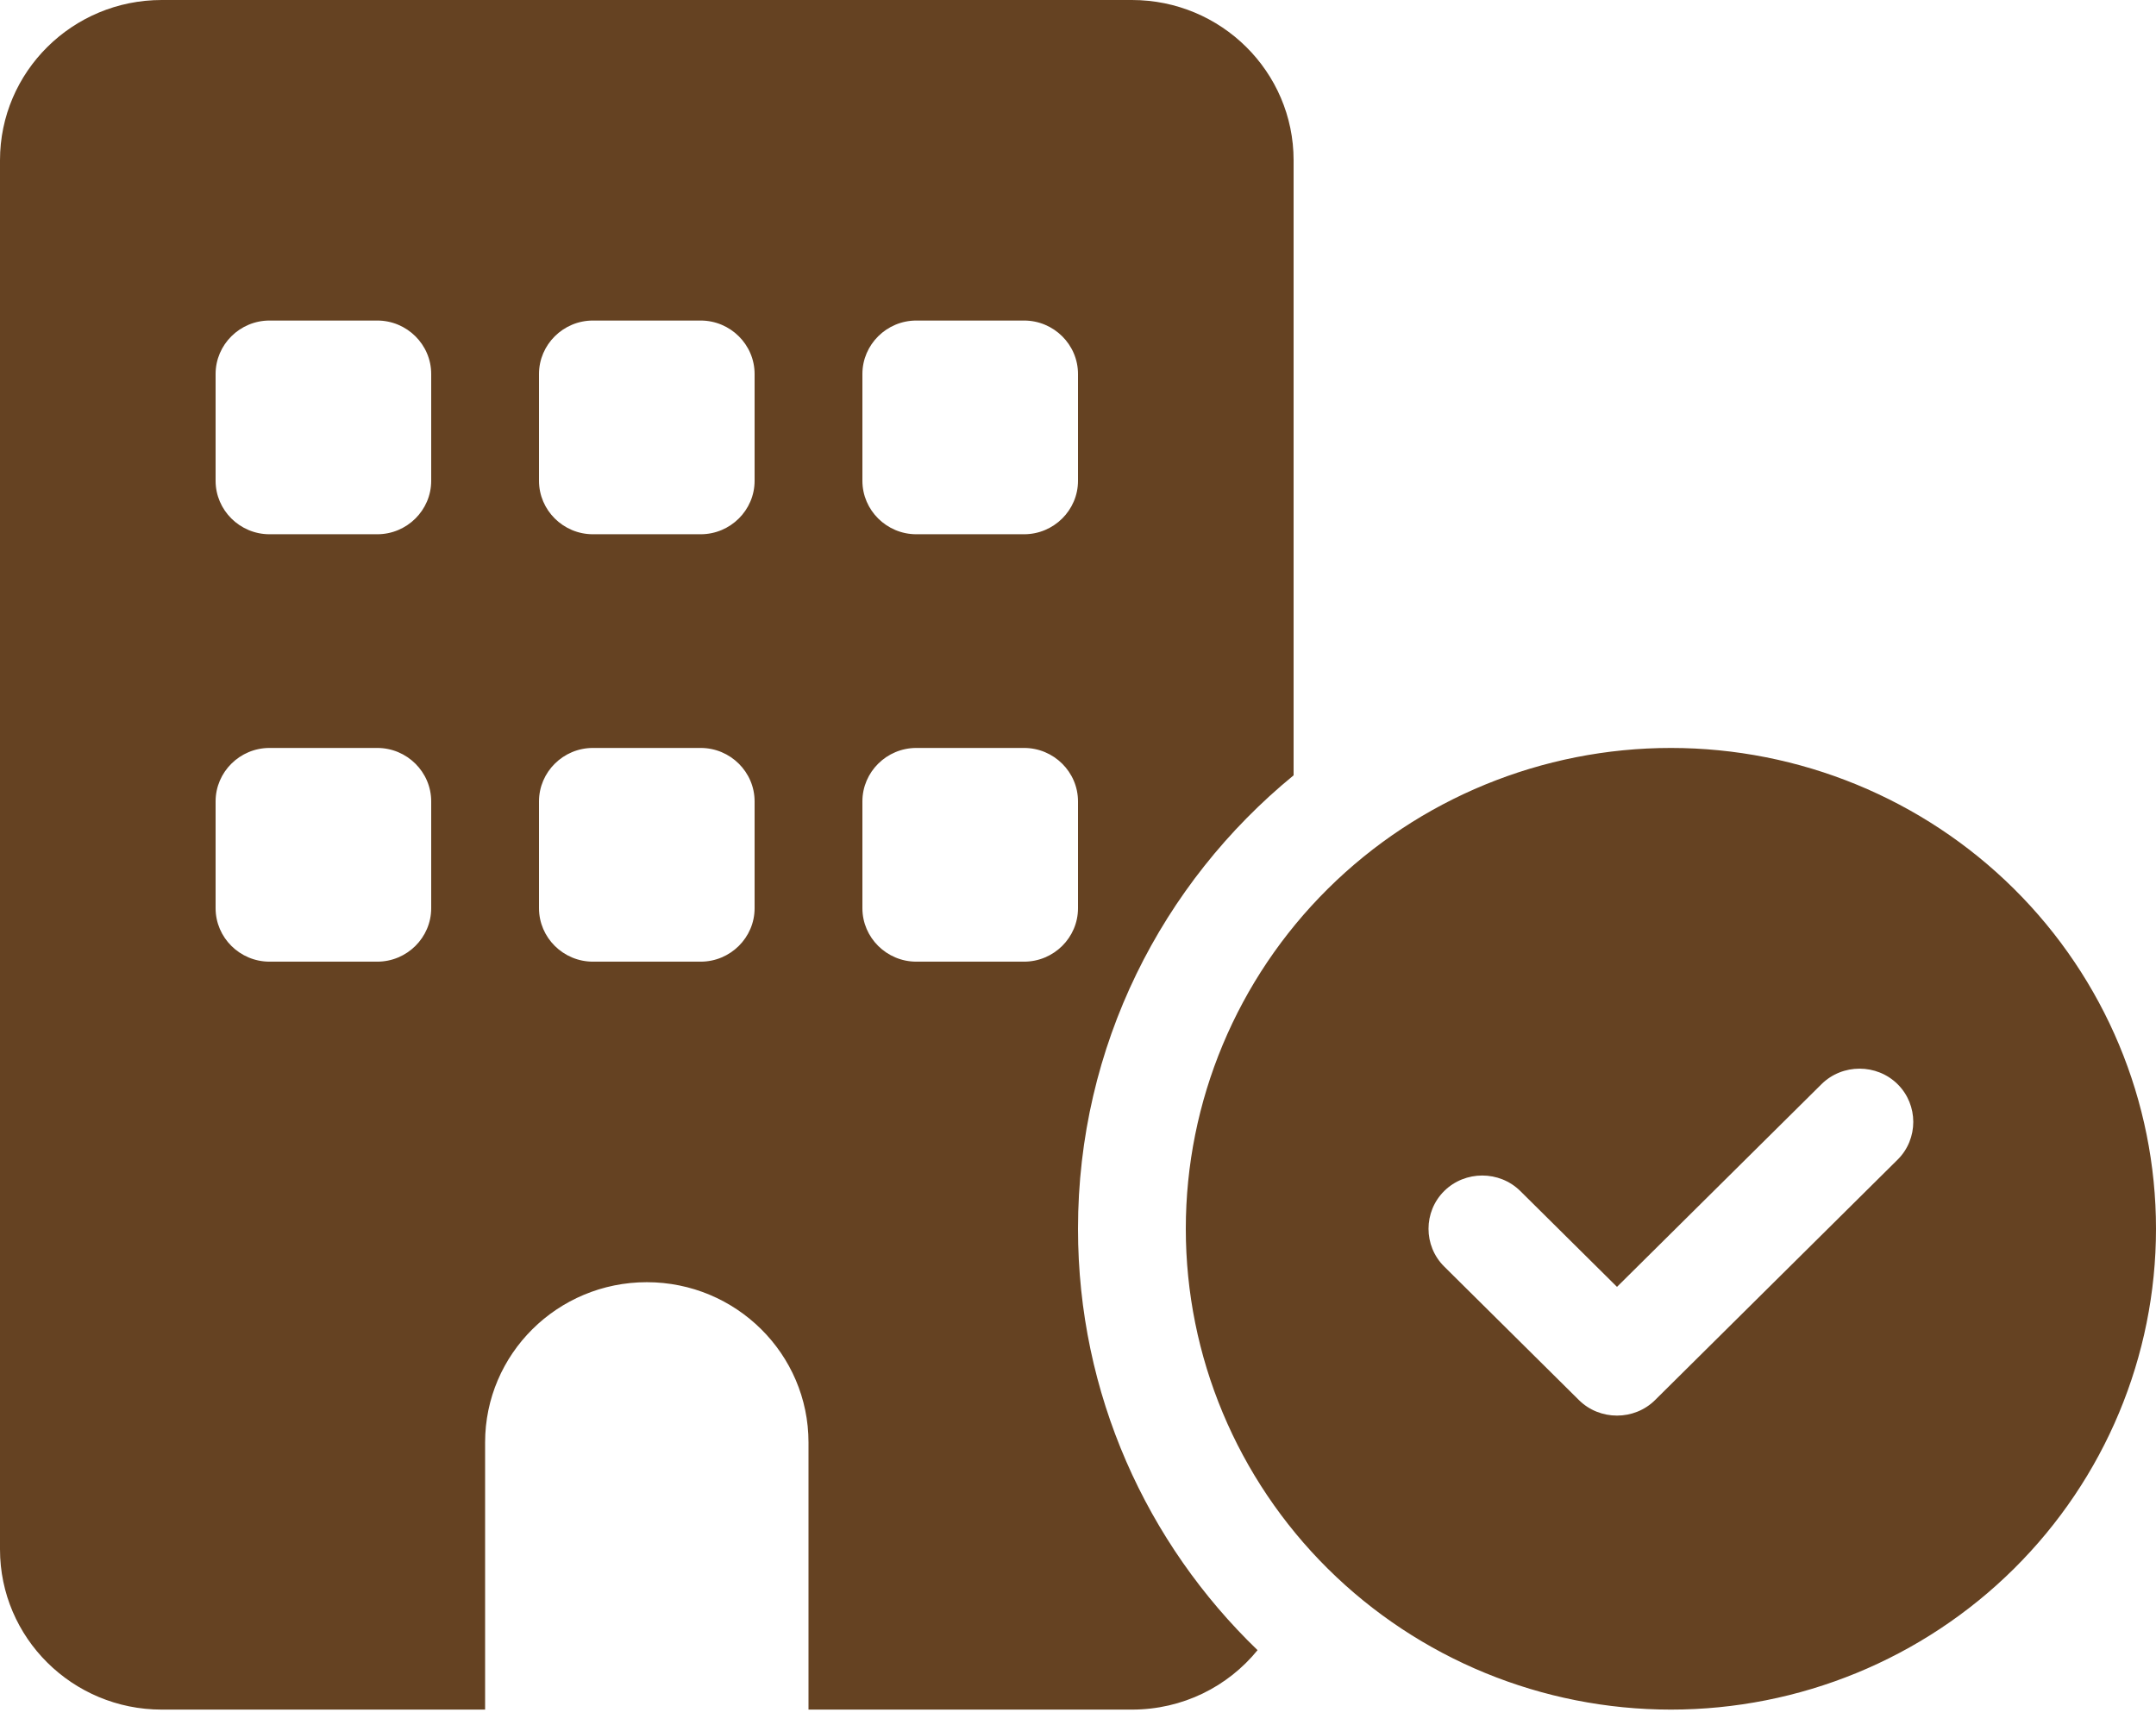 <svg width="120" height="96" viewBox="0 0 120 96" fill="none" xmlns="http://www.w3.org/2000/svg">
<g clip-path="url(#clip0_192_1387)">
<path d="M9 0C4.031 0 0 3.995 0 8.92V86.223C0 91.148 4.031 95.143 9 95.143H27V80.277C27 75.352 31.031 71.357 36 71.357C40.969 71.357 45 75.352 45 80.277V95.143H63C65.831 95.143 68.344 93.861 69.994 91.835C63.825 85.889 60 77.582 60 68.384C60 58.219 64.669 49.151 72 43.149V8.92C72 3.995 67.969 0 63 0H9ZM12 44.598C12 42.963 13.35 41.625 15 41.625H21C22.65 41.625 24 42.963 24 44.598V50.545C24 52.18 22.65 53.518 21 53.518H15C13.35 53.518 12 52.18 12 50.545V44.598ZM33 41.625H39C40.65 41.625 42 42.963 42 44.598V50.545C42 52.18 40.65 53.518 39 53.518H33C31.35 53.518 30 52.18 30 50.545V44.598C30 42.963 31.35 41.625 33 41.625ZM48 44.598C48 42.963 49.35 41.625 51 41.625H57C58.65 41.625 60 42.963 60 44.598V50.545C60 52.18 58.65 53.518 57 53.518H51C49.35 53.518 48 52.18 48 50.545V44.598ZM15 17.839H21C22.65 17.839 24 19.177 24 20.812V26.759C24 28.394 22.65 29.732 21 29.732H15C13.35 29.732 12 28.394 12 26.759V20.812C12 19.177 13.35 17.839 15 17.839ZM30 20.812C30 19.177 31.35 17.839 33 17.839H39C40.65 17.839 42 19.177 42 20.812V26.759C42 28.394 40.65 29.732 39 29.732H33C31.35 29.732 30 28.394 30 26.759V20.812ZM51 17.839H57C58.65 17.839 60 19.177 60 20.812V26.759C60 28.394 58.65 29.732 57 29.732H51C49.35 29.732 48 28.394 48 26.759V20.812C48 19.177 49.35 17.839 51 17.839ZM120 68.384C120 61.287 117.155 54.481 112.092 49.462C107.028 44.444 100.161 41.625 93 41.625C85.839 41.625 78.972 44.444 73.908 49.462C68.845 54.481 66 61.287 66 68.384C66 75.481 68.845 82.287 73.908 87.305C78.972 92.324 85.839 95.143 93 95.143C100.161 95.143 107.028 92.324 112.092 87.305C117.155 82.287 120 75.481 120 68.384ZM105.619 60.338C106.781 61.49 106.781 63.385 105.619 64.537L92.119 77.917C90.956 79.069 89.044 79.069 87.881 77.917L80.381 70.484C79.219 69.332 79.219 67.436 80.381 66.284C81.544 65.132 83.456 65.132 84.619 66.284L90 71.617L101.381 60.338C102.544 59.185 104.456 59.185 105.619 60.338Z" fill="#654222"/>
</g>
<defs>
<clipPath id="clip0_192_1387">
<rect width="120" height="95.143" fill="white"/>
</clipPath>
</defs>
</svg>
